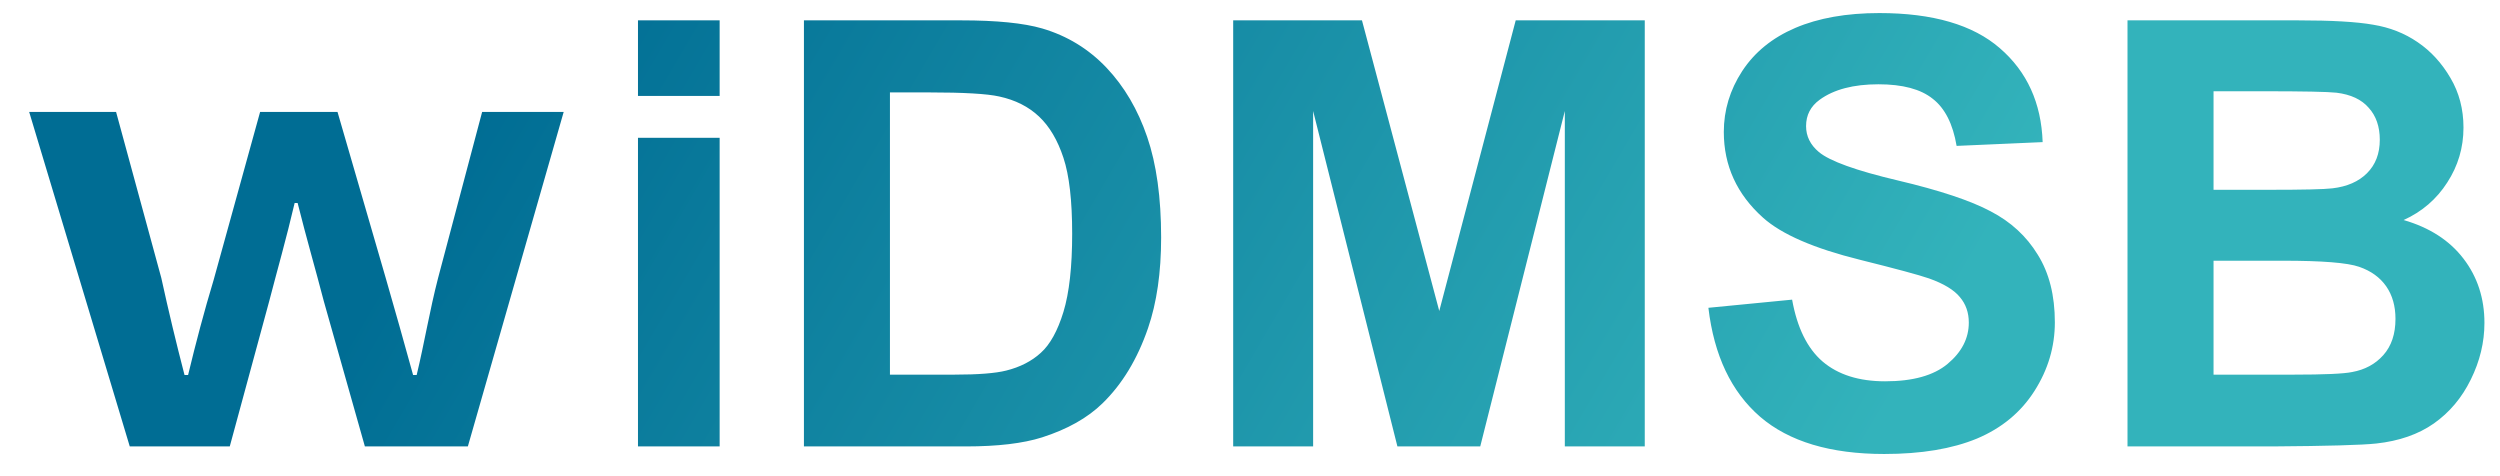 <svg width="84" height="16" viewBox="0 0 84 16" fill="none" xmlns="http://www.w3.org/2000/svg">
                        <path d="M4.36 15H7.72L9.04 10.14C9.32 9.06 9.62 8.02 9.9 6.82H10C10.3 8.02 10.6 9.04 10.88 10.12L12.26 15H15.72L18.94 3.76H16.2L14.72 9.34C14.44 10.42 14.26 11.52 14 12.6H13.88C13.58 11.52 13.28 10.44 12.96 9.34L11.34 3.76H8.74L7.18 9.4C6.86 10.46 6.58 11.52 6.32 12.6H6.2C5.92 11.52 5.66 10.44 5.42 9.34L3.9 3.76H0.98L4.36 15ZM21.436 3.223V0.684H24.18V3.223H21.436ZM21.436 15V4.629H24.18V15H21.436ZM27.012 0.684H32.295C33.486 0.684 34.395 0.775 35.02 0.957C35.859 1.204 36.579 1.644 37.178 2.275C37.777 2.907 38.232 3.682 38.545 4.6C38.857 5.511 39.014 6.637 39.014 7.979C39.014 9.157 38.867 10.172 38.574 11.025C38.216 12.067 37.705 12.91 37.041 13.555C36.54 14.043 35.863 14.424 35.01 14.697C34.372 14.899 33.519 15 32.451 15H27.012V0.684ZM29.902 3.105V12.588H32.06C32.868 12.588 33.45 12.542 33.809 12.451C34.277 12.334 34.665 12.135 34.971 11.855C35.283 11.575 35.537 11.117 35.732 10.479C35.928 9.834 36.025 8.958 36.025 7.852C36.025 6.745 35.928 5.895 35.732 5.303C35.537 4.71 35.264 4.248 34.912 3.916C34.56 3.584 34.115 3.359 33.574 3.242C33.171 3.151 32.38 3.105 31.201 3.105H29.902ZM41.435 15V0.684H45.762L48.359 10.449L50.928 0.684H55.264V15H52.578V3.73L49.736 15H46.953L44.121 3.73V15H41.435ZM57.402 10.342L60.215 10.068C60.384 11.012 60.726 11.706 61.24 12.148C61.761 12.591 62.461 12.812 63.34 12.812C64.271 12.812 64.971 12.617 65.439 12.227C65.915 11.829 66.152 11.367 66.152 10.84C66.152 10.501 66.051 10.215 65.85 9.98C65.654 9.74 65.309 9.531 64.814 9.355C64.476 9.238 63.704 9.03 62.5 8.73C60.95 8.346 59.863 7.874 59.238 7.314C58.359 6.527 57.92 5.566 57.92 4.434C57.92 3.704 58.125 3.024 58.535 2.393C58.952 1.755 59.547 1.27 60.322 0.938C61.103 0.605 62.044 0.439 63.145 0.439C64.941 0.439 66.292 0.833 67.197 1.621C68.109 2.409 68.587 3.46 68.633 4.775L65.742 4.902C65.618 4.167 65.352 3.639 64.941 3.32C64.538 2.995 63.929 2.832 63.115 2.832C62.275 2.832 61.618 3.005 61.143 3.35C60.837 3.571 60.684 3.867 60.684 4.238C60.684 4.577 60.827 4.867 61.113 5.107C61.478 5.413 62.363 5.732 63.77 6.064C65.176 6.396 66.214 6.742 66.885 7.1C67.562 7.451 68.089 7.936 68.467 8.555C68.851 9.167 69.043 9.925 69.043 10.83C69.043 11.65 68.815 12.419 68.359 13.135C67.904 13.851 67.259 14.385 66.426 14.736C65.592 15.081 64.554 15.254 63.31 15.254C61.501 15.254 60.111 14.837 59.141 14.004C58.171 13.164 57.591 11.943 57.402 10.342ZM71.484 0.684H77.207C78.34 0.684 79.183 0.732 79.736 0.83C80.296 0.921 80.794 1.117 81.231 1.416C81.673 1.715 82.041 2.116 82.334 2.617C82.627 3.112 82.773 3.669 82.773 4.287C82.773 4.958 82.591 5.573 82.227 6.133C81.868 6.693 81.38 7.113 80.762 7.393C81.634 7.646 82.305 8.079 82.773 8.691C83.242 9.303 83.477 10.023 83.477 10.85C83.477 11.501 83.324 12.135 83.018 12.754C82.718 13.366 82.305 13.857 81.777 14.229C81.257 14.593 80.612 14.818 79.844 14.902C79.362 14.954 78.2 14.987 76.357 15H71.484V0.684ZM74.375 3.066V6.377H76.269C77.396 6.377 78.096 6.361 78.369 6.328C78.864 6.27 79.251 6.1 79.531 5.82C79.818 5.534 79.961 5.16 79.961 4.697C79.961 4.255 79.837 3.896 79.59 3.623C79.349 3.343 78.988 3.174 78.506 3.115C78.219 3.083 77.396 3.066 76.035 3.066H74.375ZM74.375 8.76V12.588H77.051C78.092 12.588 78.753 12.559 79.033 12.5C79.463 12.422 79.811 12.233 80.078 11.934C80.352 11.628 80.488 11.221 80.488 10.713C80.488 10.283 80.384 9.919 80.176 9.619C79.967 9.32 79.665 9.102 79.268 8.965C78.877 8.828 78.024 8.76 76.709 8.76H74.375Z" fill="url(#paint0_linear_143_2173)" />
                        <defs>
                            <linearGradient id="paint0_linear_143_2173" x1="19.962" y1="-3" x2="59.727" y2="20.272" gradientUnits="userSpaceOnUse">
                                <stop stop-color="#006D94" />
                                <stop offset="1" stop-color="#33B3BB" />
                            </linearGradient>
                        </defs>
                    </svg>